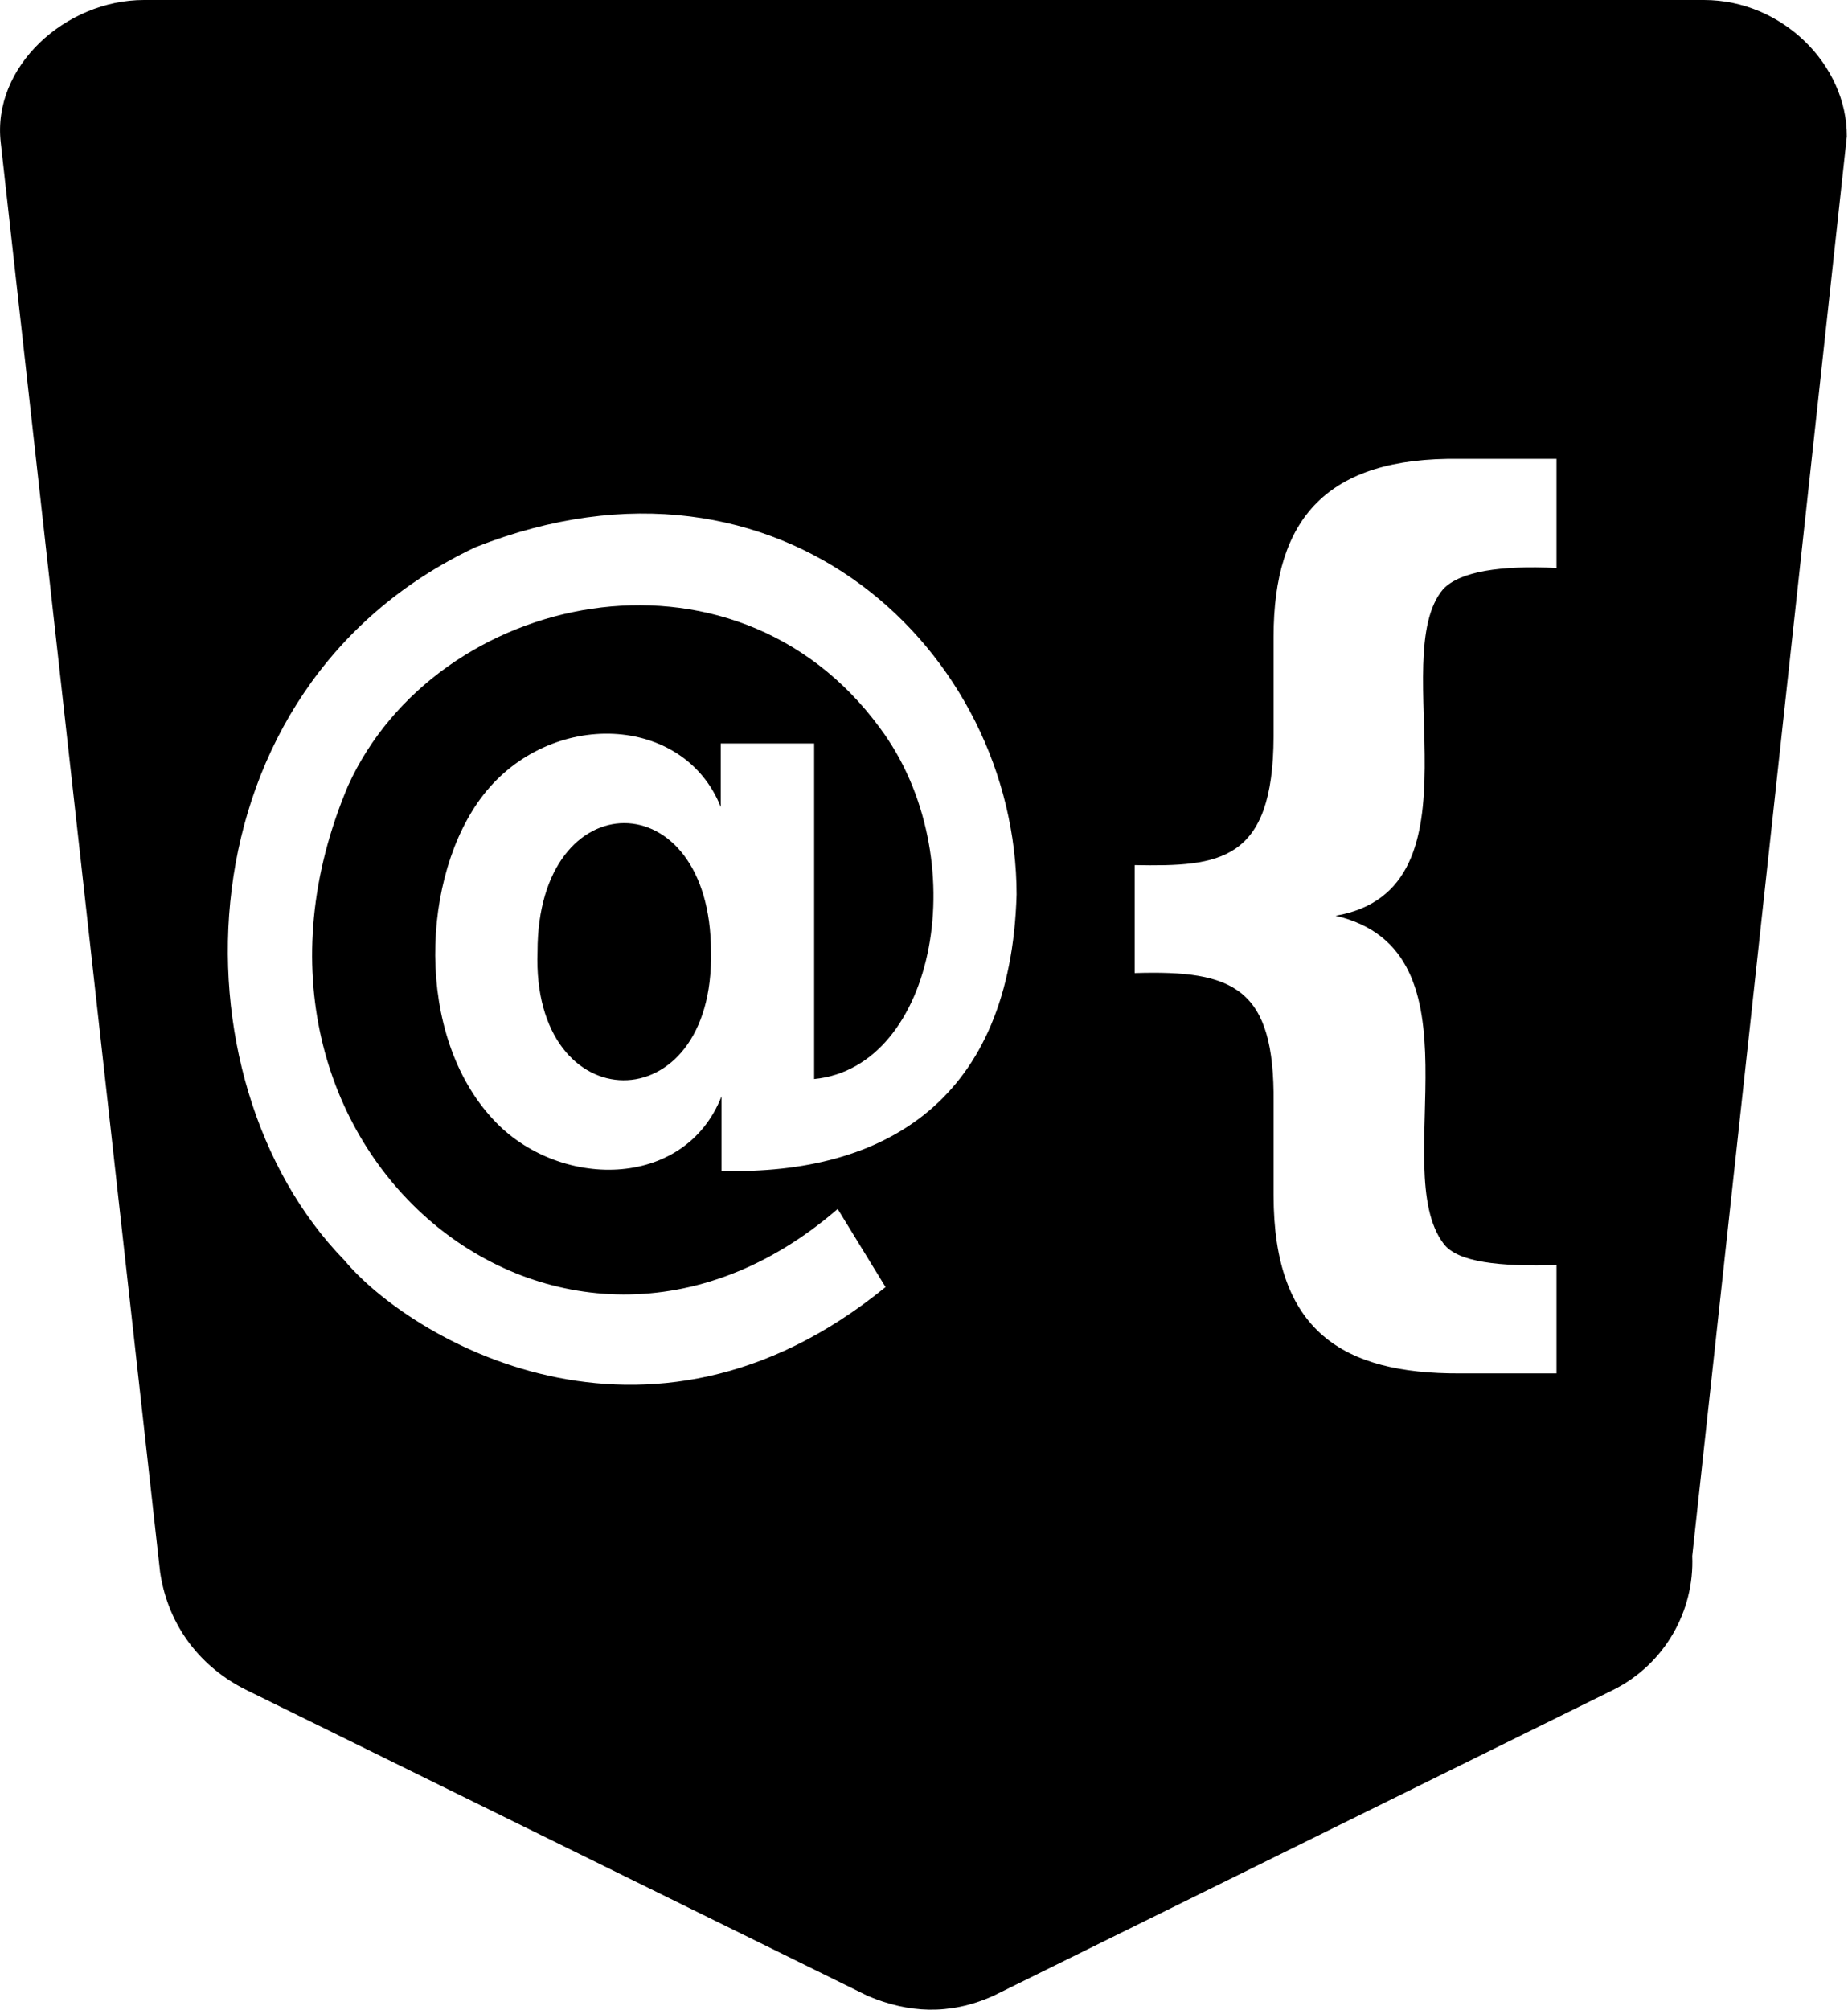 <svg xmlns="http://www.w3.org/2000/svg" viewBox="0 0 471 512"><path d="M0.2 36.4l40.6 364.1c2.1 14.2 10.8 24.5 21.9 30L221.2 508.5c10.2 4.3 20.7 5 31.9 0l158.1-78c13-6.5 20.7-20 20.1-34.1l39.4-361.6C470.8 16.6 454.3 0 434.3 0L36.7 0C16.7 0-2.1 17 0.2 36.4zM324.6 304.5v-23.6c0.3-29.2-10.1-33.8-35.4-33v-27.5c21.6 0.4 35.3-0.8 35.4-32.8v-25.4c0-30 13.5-45.8 47.4-45.3l24.7 0v27.8c-14.4-0.7-24.5 0.9-28.8 5.3 -15 17.3 11.4 76.6-27.5 83.3 38.7 9 13.2 64.6 27.5 83.5 3.5 4.8 14.3 5.9 28.8 5.5v27.6h-24.7C342.3 350 324.6 339.2 324.6 304.5zM123.2 202.5c17.1-21.9 51.1-20.6 60.5 3.1l0-16.2h23.8v85.5c31.1-3 41.2-56.6 16.8-89.4 -37.6-51.3-113.2-34.7-135.6 14.7 -38.9 92 54.4 168.7 124.8 107.8l12.2 19.9c-61.2 49.9-121.8 12.6-137.9-6.8 -44.9-46-42.9-145.7 33.4-181.7 78.3-30.9 137.9 27.1 137.9 88.5 -1.5 52-33.1 71.5-75.2 70.4v-19c-9.5 24.1-41.8 23.6-58.1 6C105.5 263.7 107.3 222.9 123.2 202.5zM181.2 242.4c0-43.6-44.2-43.6-44.2 0C135.4 285.9 182.2 286.4 181.2 242.4z"/></svg>

